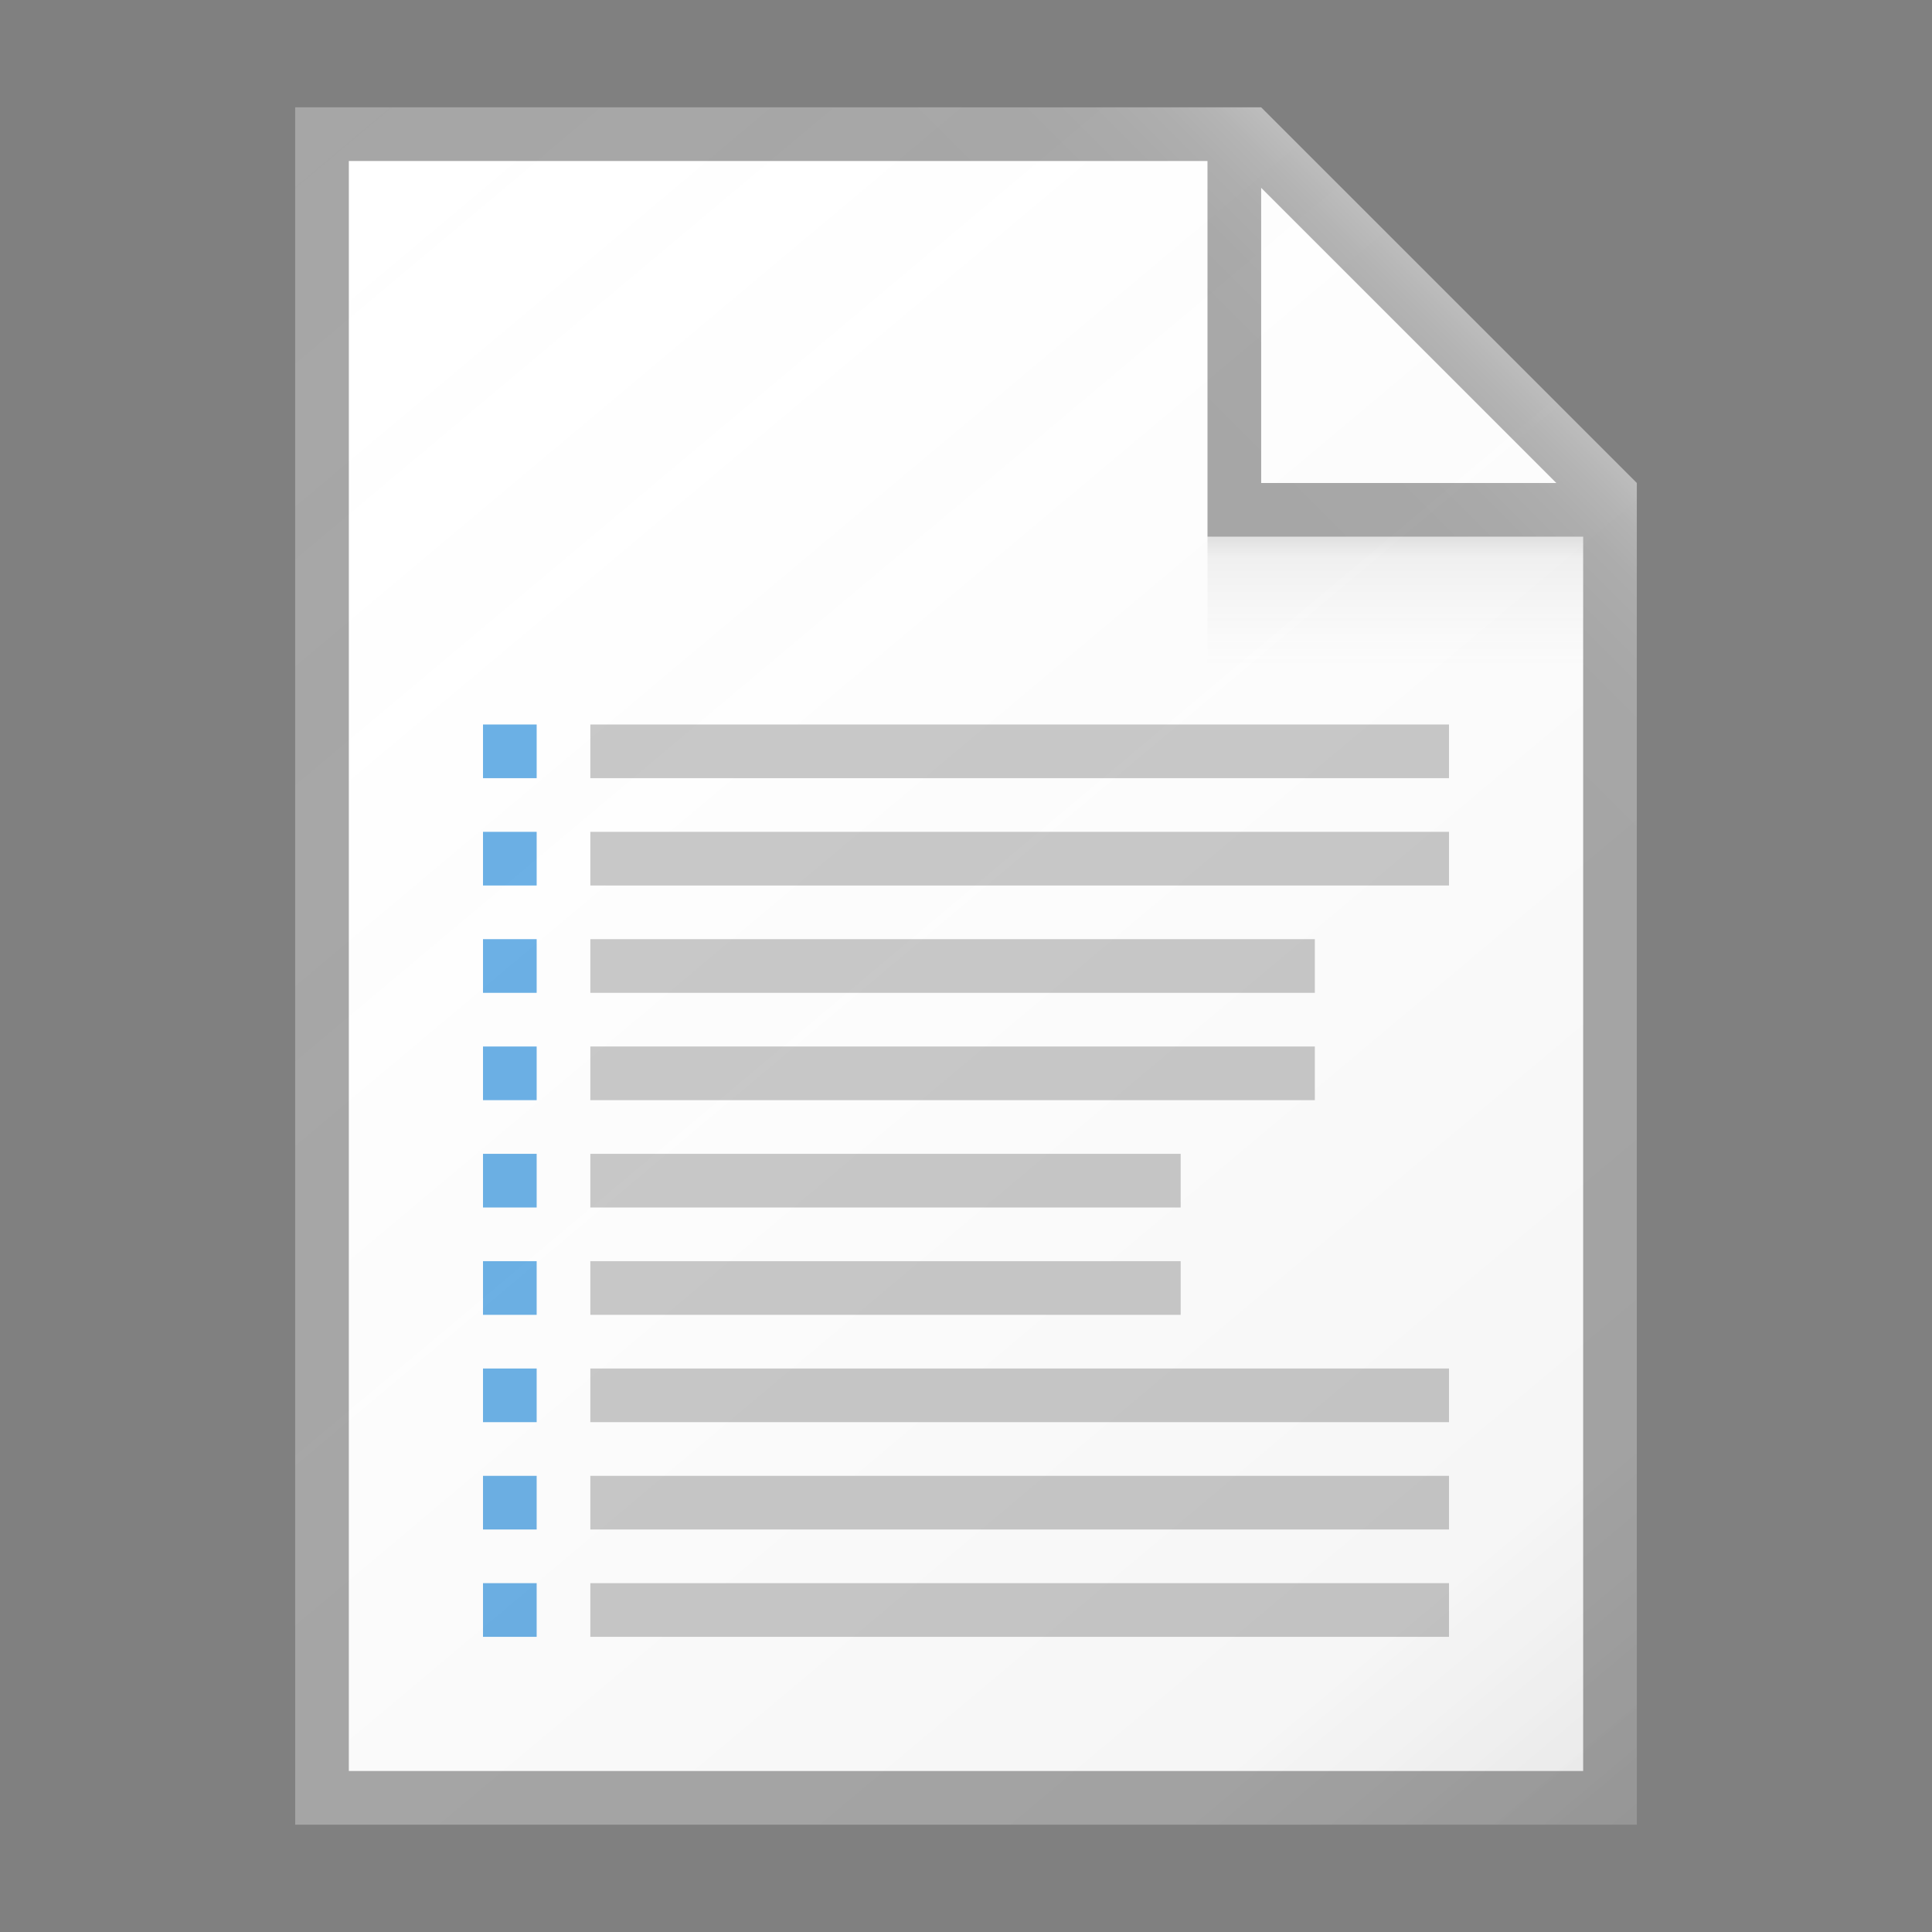 <svg xmlns="http://www.w3.org/2000/svg" xmlns:xlink="http://www.w3.org/1999/xlink" viewBox="0 0 72 72"><rect x="0" y="0" width="72" height="72" fill="#808080" stroke="none"/><defs><style>.cls-1{fill:#fff;}.cls-2{fill:#a6a6a6;}.cls-3{fill:#c8c8c8;}.cls-4{fill:#69afe5;}.cls-5{fill:url(#linear-gradient);}.cls-6{fill:url(#linear-gradient-2);}.cls-7{fill:url(#linear-gradient-3);}</style><linearGradient id="linear-gradient" x1="6.47" y1="7.8" x2="58.64" y2="69.98" gradientUnits="userSpaceOnUse"><stop offset="0" stop-color="#fff" stop-opacity="0"/><stop offset="0.86" stop-color="#5e5e5e" stop-opacity="0.06"/><stop offset="1" stop-opacity="0.1"/></linearGradient><linearGradient id="linear-gradient-2" x1="52" y1="24.84" x2="52" y2="20.15" gradientUnits="userSpaceOnUse"><stop offset="0" stop-color="#828282" stop-opacity="0"/><stop offset="0.86" stop-color="#303030" stop-opacity="0.06"/><stop offset="1" stop-opacity="0.1"/></linearGradient><linearGradient id="linear-gradient-3" x1="48.79" y1="23.21" x2="57.5" y2="14.5" gradientUnits="userSpaceOnUse"><stop offset="0" stop-color="#fff" stop-opacity="0"/><stop offset="0.45" stop-color="#fff" stop-opacity="0.01"/><stop offset="0.64" stop-color="#fff" stop-opacity="0.04"/><stop offset="0.78" stop-color="#fff" stop-opacity="0.08"/><stop offset="0.89" stop-color="#fff" stop-opacity="0.15"/><stop offset="0.99" stop-color="#fff" stop-opacity="0.24"/><stop offset="1" stop-color="#fff" stop-opacity="0.25"/></linearGradient></defs><title>Artboard 263-72</title><g id="ICONS"><polygon class="cls-1" points="60 67 12 67 12 5 46 5 60 19 60 67"/><path class="cls-2" d="M47,4H11V68H61V18Zm0,3L58,18H47ZM59,66H13V6H45V20H59Z"/><rect class="cls-3" x="22" y="27" width="32" height="2"/><rect class="cls-3" x="22" y="35" width="27" height="2"/><rect class="cls-3" x="22" y="39" width="27" height="2"/><rect class="cls-3" x="22" y="43" width="22" height="2"/><rect class="cls-3" x="22" y="47" width="22" height="2"/><rect class="cls-3" x="22" y="51" width="32" height="2"/><rect class="cls-3" x="22" y="55" width="32" height="2"/><rect class="cls-4" x="18" y="27" width="2" height="2"/><rect class="cls-3" x="22" y="31" width="32" height="2"/><rect class="cls-4" x="18" y="31" width="2" height="2"/><rect class="cls-4" x="18" y="35" width="2" height="2"/><rect class="cls-4" x="18" y="39" width="2" height="2"/><rect class="cls-4" x="18" y="43" width="2" height="2"/><rect class="cls-4" x="18" y="47" width="2" height="2"/><rect class="cls-4" x="18" y="51" width="2" height="2"/><rect class="cls-4" x="18" y="55" width="2" height="2"/><rect class="cls-3" x="22" y="59" width="32" height="2"/><rect class="cls-4" x="18" y="59" width="2" height="2"/></g><g id="SHADOW_OVERLAY" data-name="SHADOW OVERLAY"><path class="cls-5" d="M61,18,47,4H11V68H61Z"/><rect class="cls-6" x="45" y="20" width="14" height="5"/><polygon class="cls-7" points="61 18 47 4 11 4 11 6 45 6 45 20 59 20 59 68 61 68 61 18"/></g></svg>
